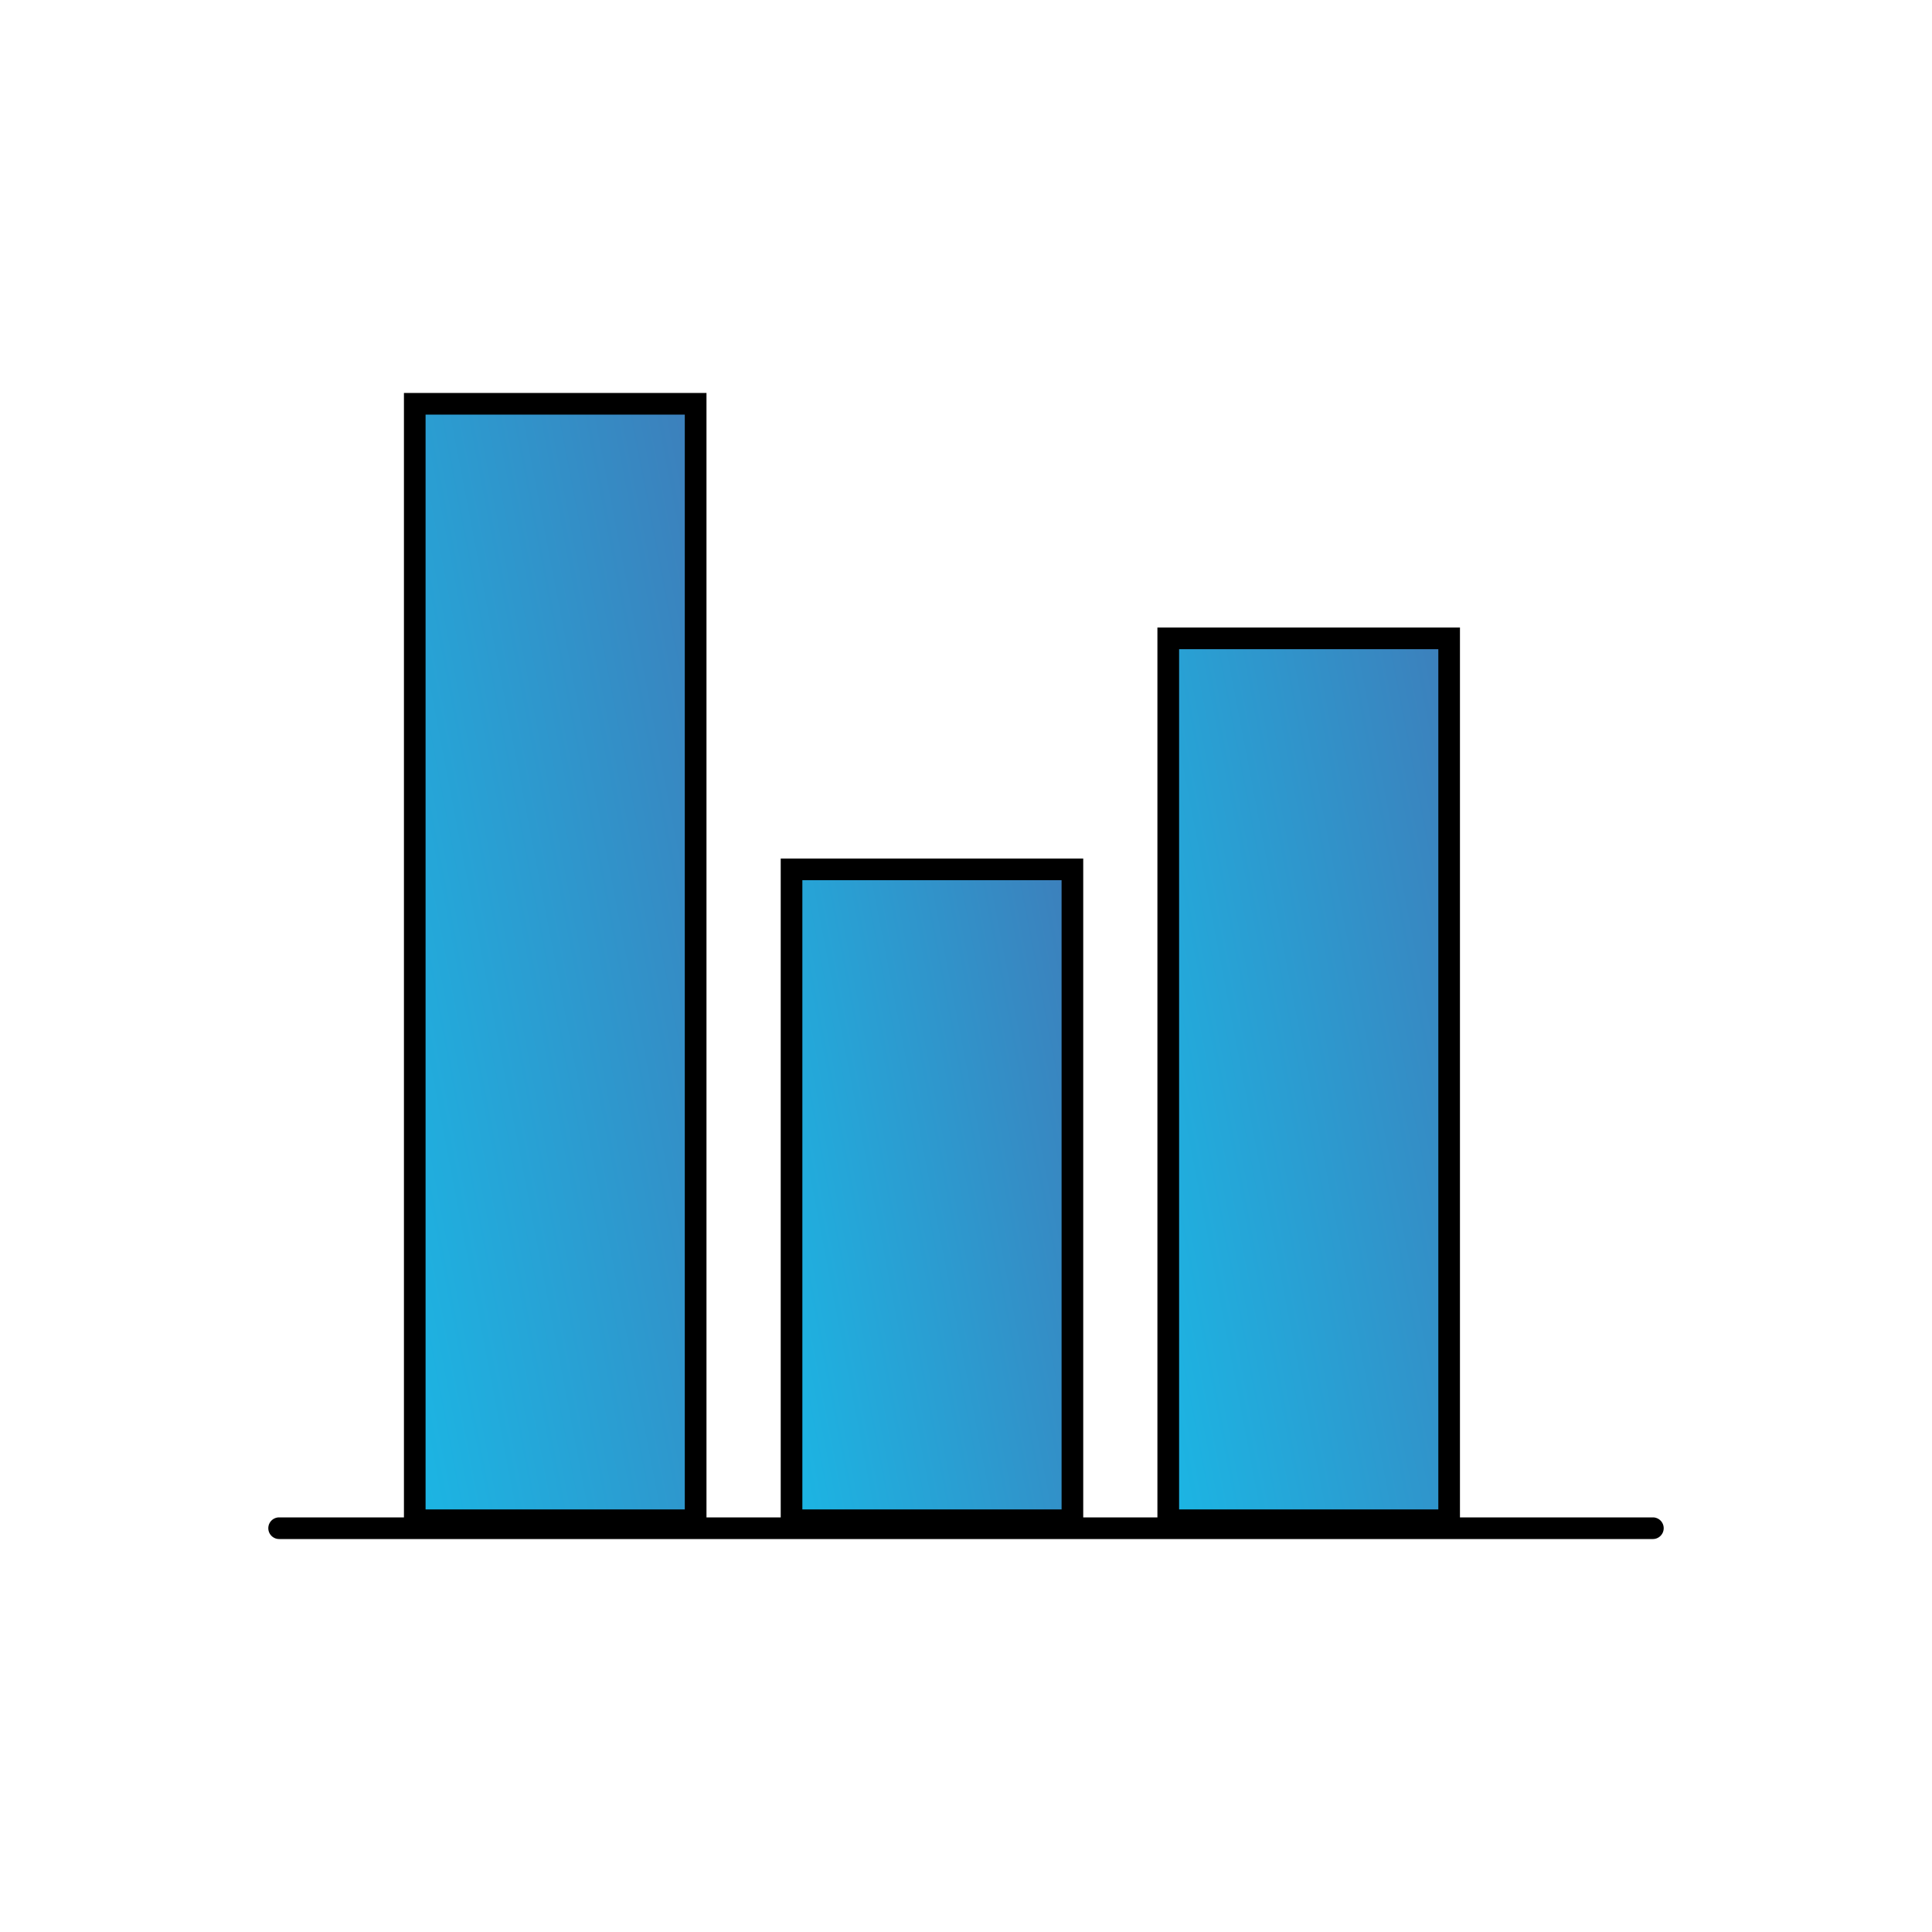 <svg id="Слой_1" data-name="Слой 1" xmlns="http://www.w3.org/2000/svg" xmlns:xlink="http://www.w3.org/1999/xlink" viewBox="0 0 400 400"><defs><style>.cls-1{fill:url(#Безымянный_градиент_5);}.cls-2{fill:url(#Безымянный_градиент_5-2);}.cls-3{fill:url(#Безымянный_градиент_5-3);}</style><linearGradient id="Безымянный_градиент_5" x1="65.52" y1="208.66" x2="164.37" y2="189.7" gradientUnits="userSpaceOnUse"><stop offset="0" stop-color="#1bb6e4"/><stop offset="1" stop-color="#3d7fbb"/></linearGradient><linearGradient id="Безымянный_градиент_5-2" x1="152.45" y1="255.14" x2="233.46" y2="239.6" xlink:href="#Безымянный_градиент_5"/><linearGradient id="Безымянный_градиент_5-3" x1="226.02" y1="232.08" x2="315.88" y2="214.84" xlink:href="#Безымянный_градиент_5"/></defs><title>Монтажная область 5 копия 35</title><path d="M342.21,318.64H57.79a2.24,2.24,0,0,1,0-4.48H342.21a2.24,2.24,0,1,1,0,4.48Z"/><rect class="cls-1" x="85.87" y="83.6" width="58.15" height="231.15"/><path d="M146.27,317H83.63V81.36h62.64Zm-58.16-4.49h53.67V85.84H88.11Z"/><rect class="cls-2" x="163.88" y="179.99" width="58.15" height="134.77"/><path d="M224.27,317H161.64V177.75h62.63Zm-58.15-4.49h53.67V182.23H166.12Z"/><rect class="cls-3" x="241.87" y="132.17" width="58.15" height="182.59"/><path d="M302.27,317H239.63V129.92h62.64Zm-58.15-4.49h53.67V134.41H244.12Z"/></svg>